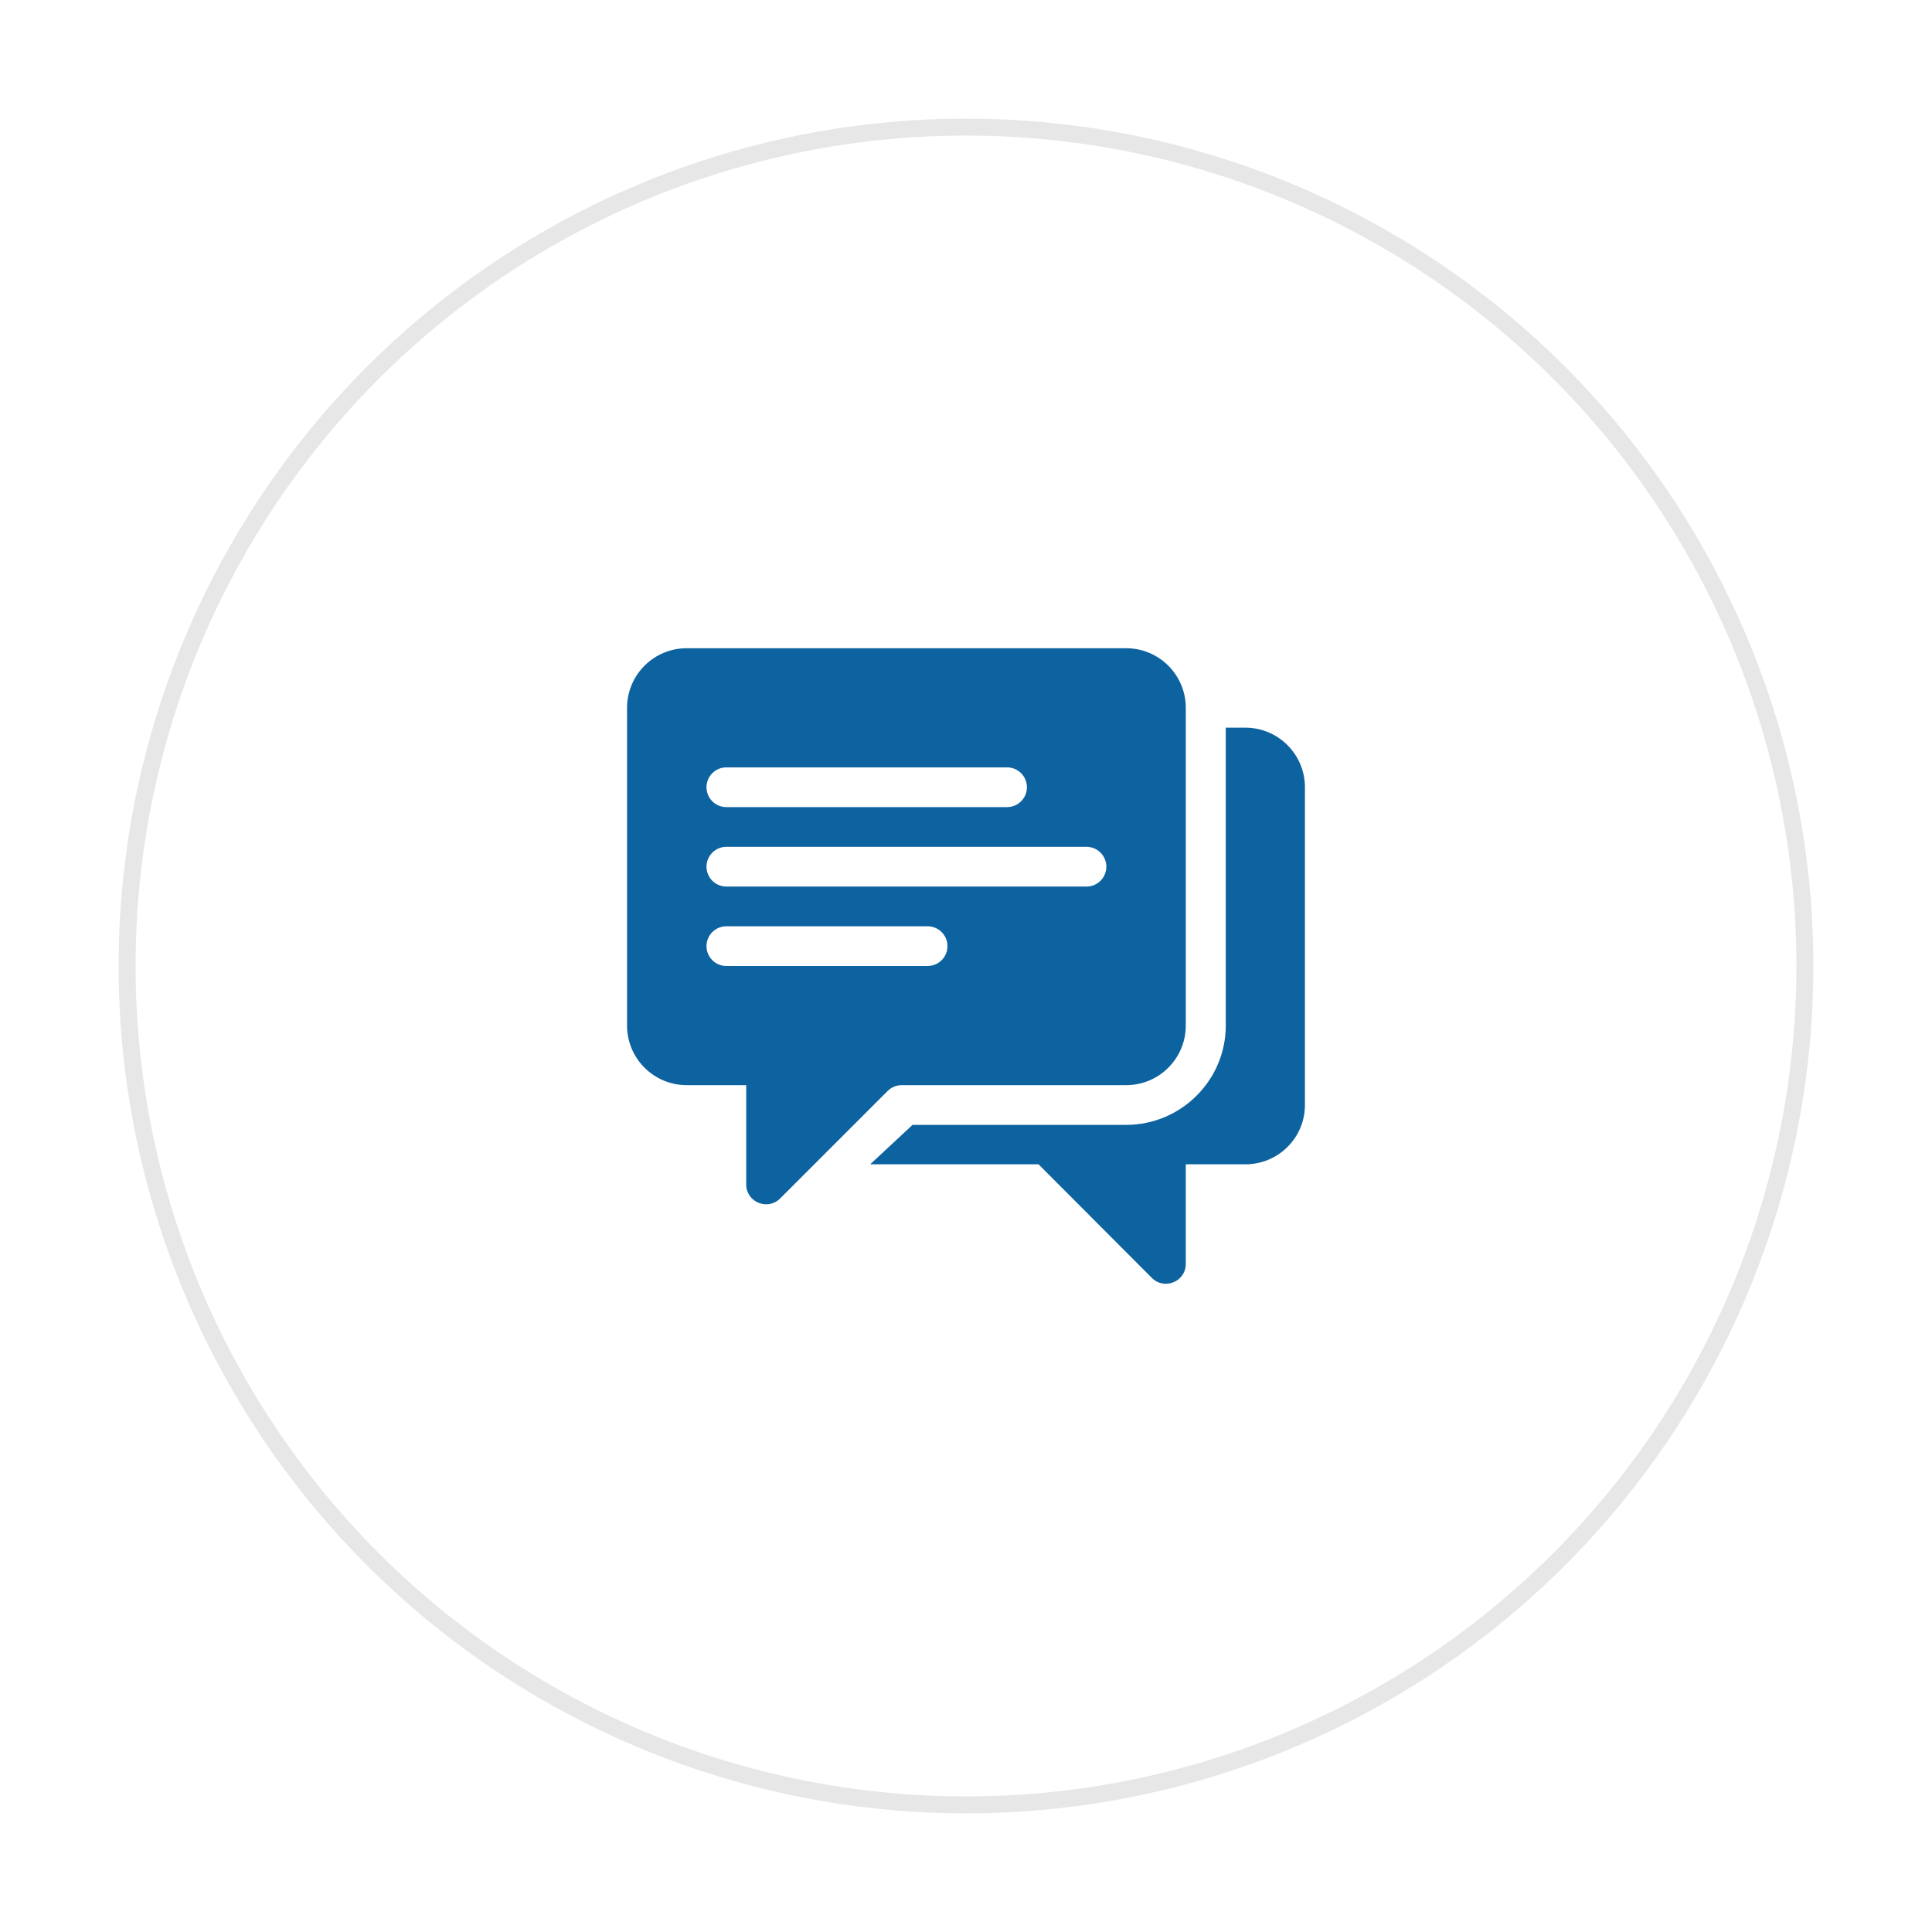 <svg width="114" height="114" viewBox="0 0 114 114" fill="none" xmlns="http://www.w3.org/2000/svg">
<g filter="url(#filter0_d)">
<circle cx="57" cy="55" r="49.5" fill="white" stroke="#E7E7E7"/>
<path d="M66.453 36.249H40.516C38.577 36.249 37 37.826 37 39.765V58.515C37 60.454 38.577 62.031 40.516 62.031C42.976 62.031 43.306 62.031 43.306 62.031H44.031V67.89C44.031 68.935 45.298 69.452 46.031 68.719C49.303 65.446 47.005 67.745 52.376 62.374C52.596 62.154 52.893 62.031 53.205 62.031H66.453C68.392 62.031 69.969 60.454 69.969 58.515C69.969 47.573 69.969 50.733 69.969 39.765C69.969 37.826 68.392 36.249 66.453 36.249ZM42.859 43.28H59.422C60.07 43.28 60.594 43.804 60.594 44.452C60.594 45.1 60.07 45.624 59.422 45.624H42.859C42.212 45.624 41.688 45.1 41.688 44.452C41.688 43.804 42.212 43.28 42.859 43.28ZM54.735 54.999H42.859C42.212 54.999 41.688 54.475 41.688 53.827C41.688 53.18 42.212 52.656 42.859 52.656H54.735C55.382 52.656 55.906 53.18 55.906 53.827C55.906 54.475 55.382 54.999 54.735 54.999ZM64.11 50.312H42.859C42.212 50.312 41.688 49.787 41.688 49.14C41.688 48.492 42.212 47.968 42.859 47.968H64.11C64.757 47.968 65.281 48.492 65.281 49.14C65.281 49.787 64.757 50.312 64.11 50.312Z" fill="#0D63A0"/>
<path d="M73.484 40.937H72.328V58.515C72.328 61.745 69.683 64.374 66.453 64.374H53.846L51.346 66.702H61.28L67.968 73.406C68.703 74.141 69.968 73.625 69.968 72.578V66.702H73.484C75.422 66.702 76.999 65.141 76.999 63.202V44.452C77 42.514 75.423 40.937 73.484 40.937Z" fill="#0D63A0"/>
</g>
<defs>
<filter id="filter0_d" x="0" y="0" width="114" height="114" filterUnits="userSpaceOnUse" color-interpolation-filters="sRGB">
<feFlood flood-opacity="0" result="BackgroundImageFix"/>
<feColorMatrix in="SourceAlpha" type="matrix" values="0 0 0 0 0 0 0 0 0 0 0 0 0 0 0 0 0 0 127 0"/>
<feOffset dy="2"/>
<feGaussianBlur stdDeviation="3.5"/>
<feColorMatrix type="matrix" values="0 0 0 0 0 0 0 0 0 0 0 0 0 0 0 0 0 0 0.09 0"/>
<feBlend mode="normal" in2="BackgroundImageFix" result="effect1_dropShadow"/>
<feBlend mode="normal" in="SourceGraphic" in2="effect1_dropShadow" result="shape"/>
</filter>
</defs>
</svg>
